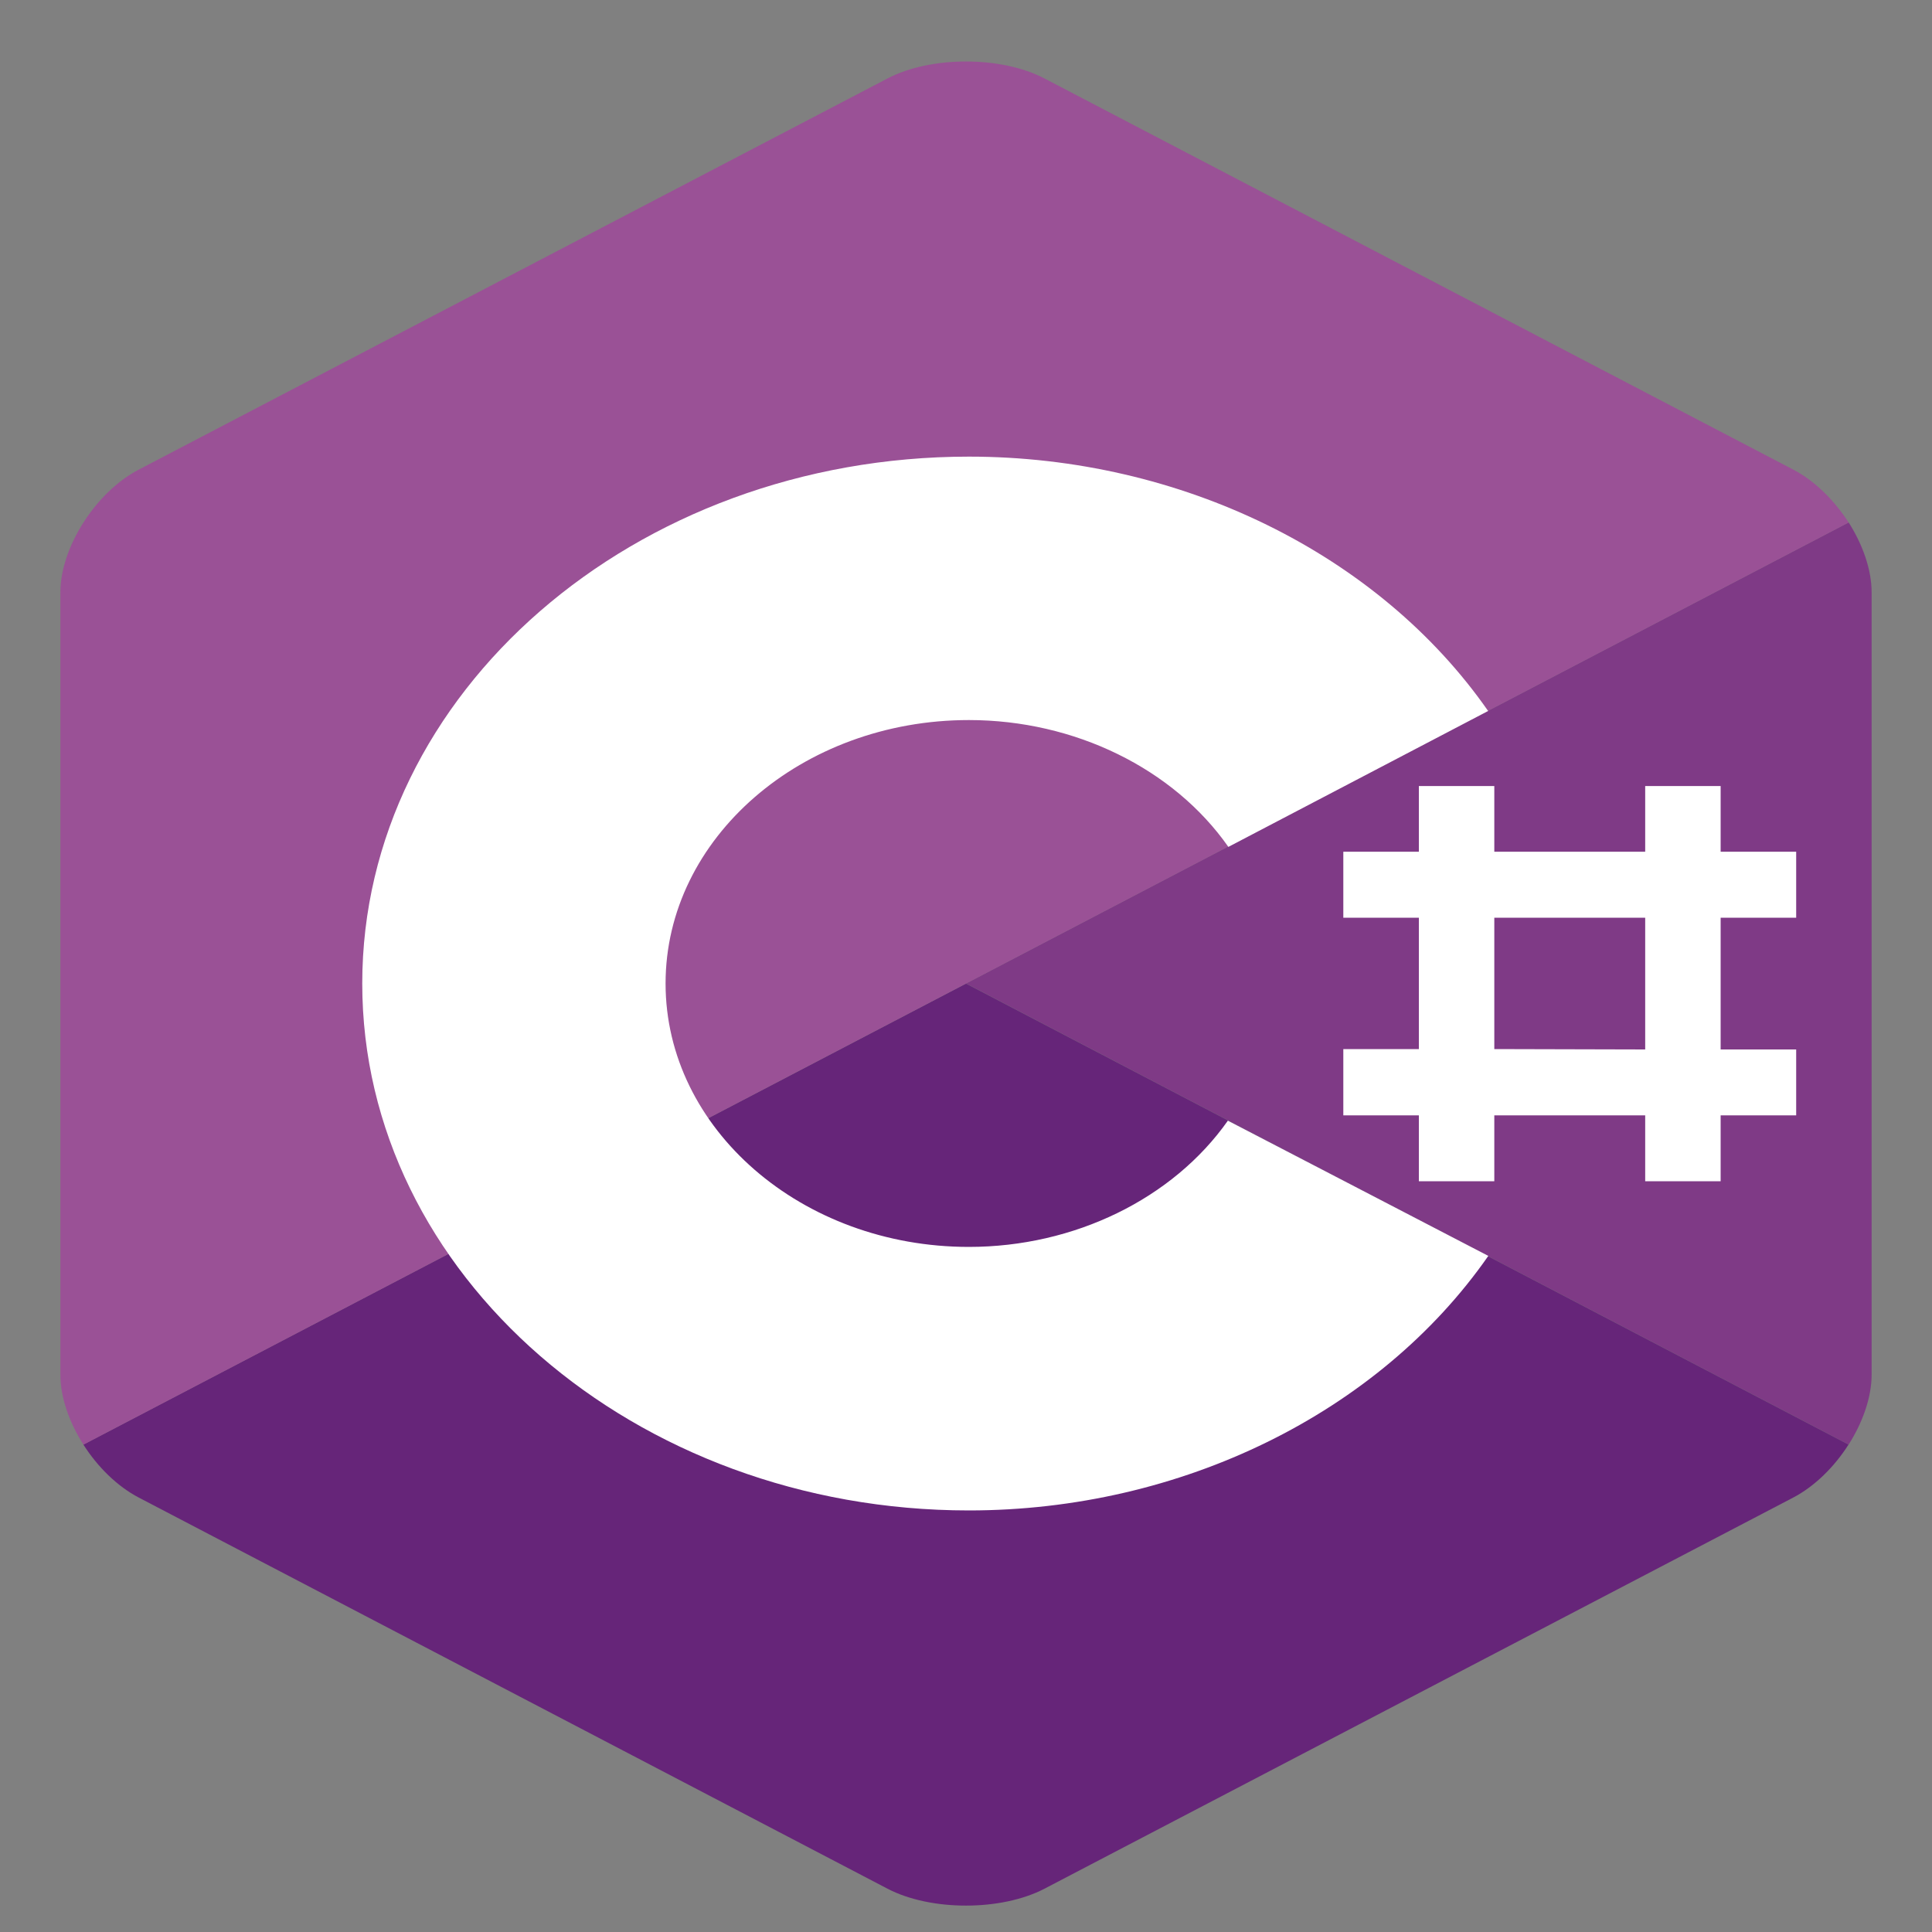 <svg width="20" height="20" viewBox="0 0 20 20" fill="none" xmlns="http://www.w3.org/2000/svg">
<rect x="0" y="0" width="20" height="20" fill="#808080" stroke="none"/>
<g clip-path="url(#clip0_1798_29)">
<path d="M19.137 14.954C19.284 14.723 19.375 14.463 19.375 14.23V6.132C19.375 5.899 19.284 5.639 19.137 5.408L10 10.181L19.137 14.954Z" fill="#7F3A86"/>
<path d="M10.812 19.552L18.563 15.503C18.786 15.386 18.989 15.185 19.136 14.954L10 10.182L0.863 14.954C1.01 15.185 1.213 15.386 1.437 15.503L9.188 19.552C9.634 19.785 10.365 19.785 10.812 19.552Z" fill="#662579"/>
<path d="M19.137 5.409C18.989 5.179 18.786 4.977 18.563 4.861L10.812 0.812C10.365 0.578 9.635 0.578 9.188 0.812L1.437 4.861C0.99 5.094 0.625 5.667 0.625 6.133V14.231C0.625 14.464 0.716 14.724 0.864 14.955L10 10.182L19.137 5.409Z" fill="#9A5196"/>
<path d="M10.03 15.636C6.567 15.636 3.75 13.189 3.75 10.181C3.75 7.173 6.567 4.727 10.03 4.727C12.223 4.727 14.271 5.733 15.405 7.36L12.716 8.767C12.148 7.956 11.125 7.454 10.03 7.454C8.299 7.454 6.89 8.677 6.89 10.181C6.89 11.685 8.299 12.908 10.03 12.908C11.122 12.908 12.142 12.409 12.711 11.601L15.407 13.001C14.273 14.629 12.224 15.636 10.03 15.636Z" fill="white"/>
<path fill-rule="evenodd" clip-rule="evenodd" d="M17.031 8.137V8.817H15.469V8.137H14.688V8.817H13.906V9.5H14.688V10.86H13.906V11.546H14.688V12.228H15.469L15.469 11.546H17.031V12.228H17.812V11.546H18.594V10.864H17.812V9.5H18.594V8.817H17.812V8.137H17.031ZM17.031 10.864V9.5H15.469V10.86L17.031 10.864Z" fill="white"/>
</g>
<defs>
<clipPath id="clip0_1798_29">
<rect width="20" height="20" fill="white"/>
</clipPath>
</defs>
</svg>
